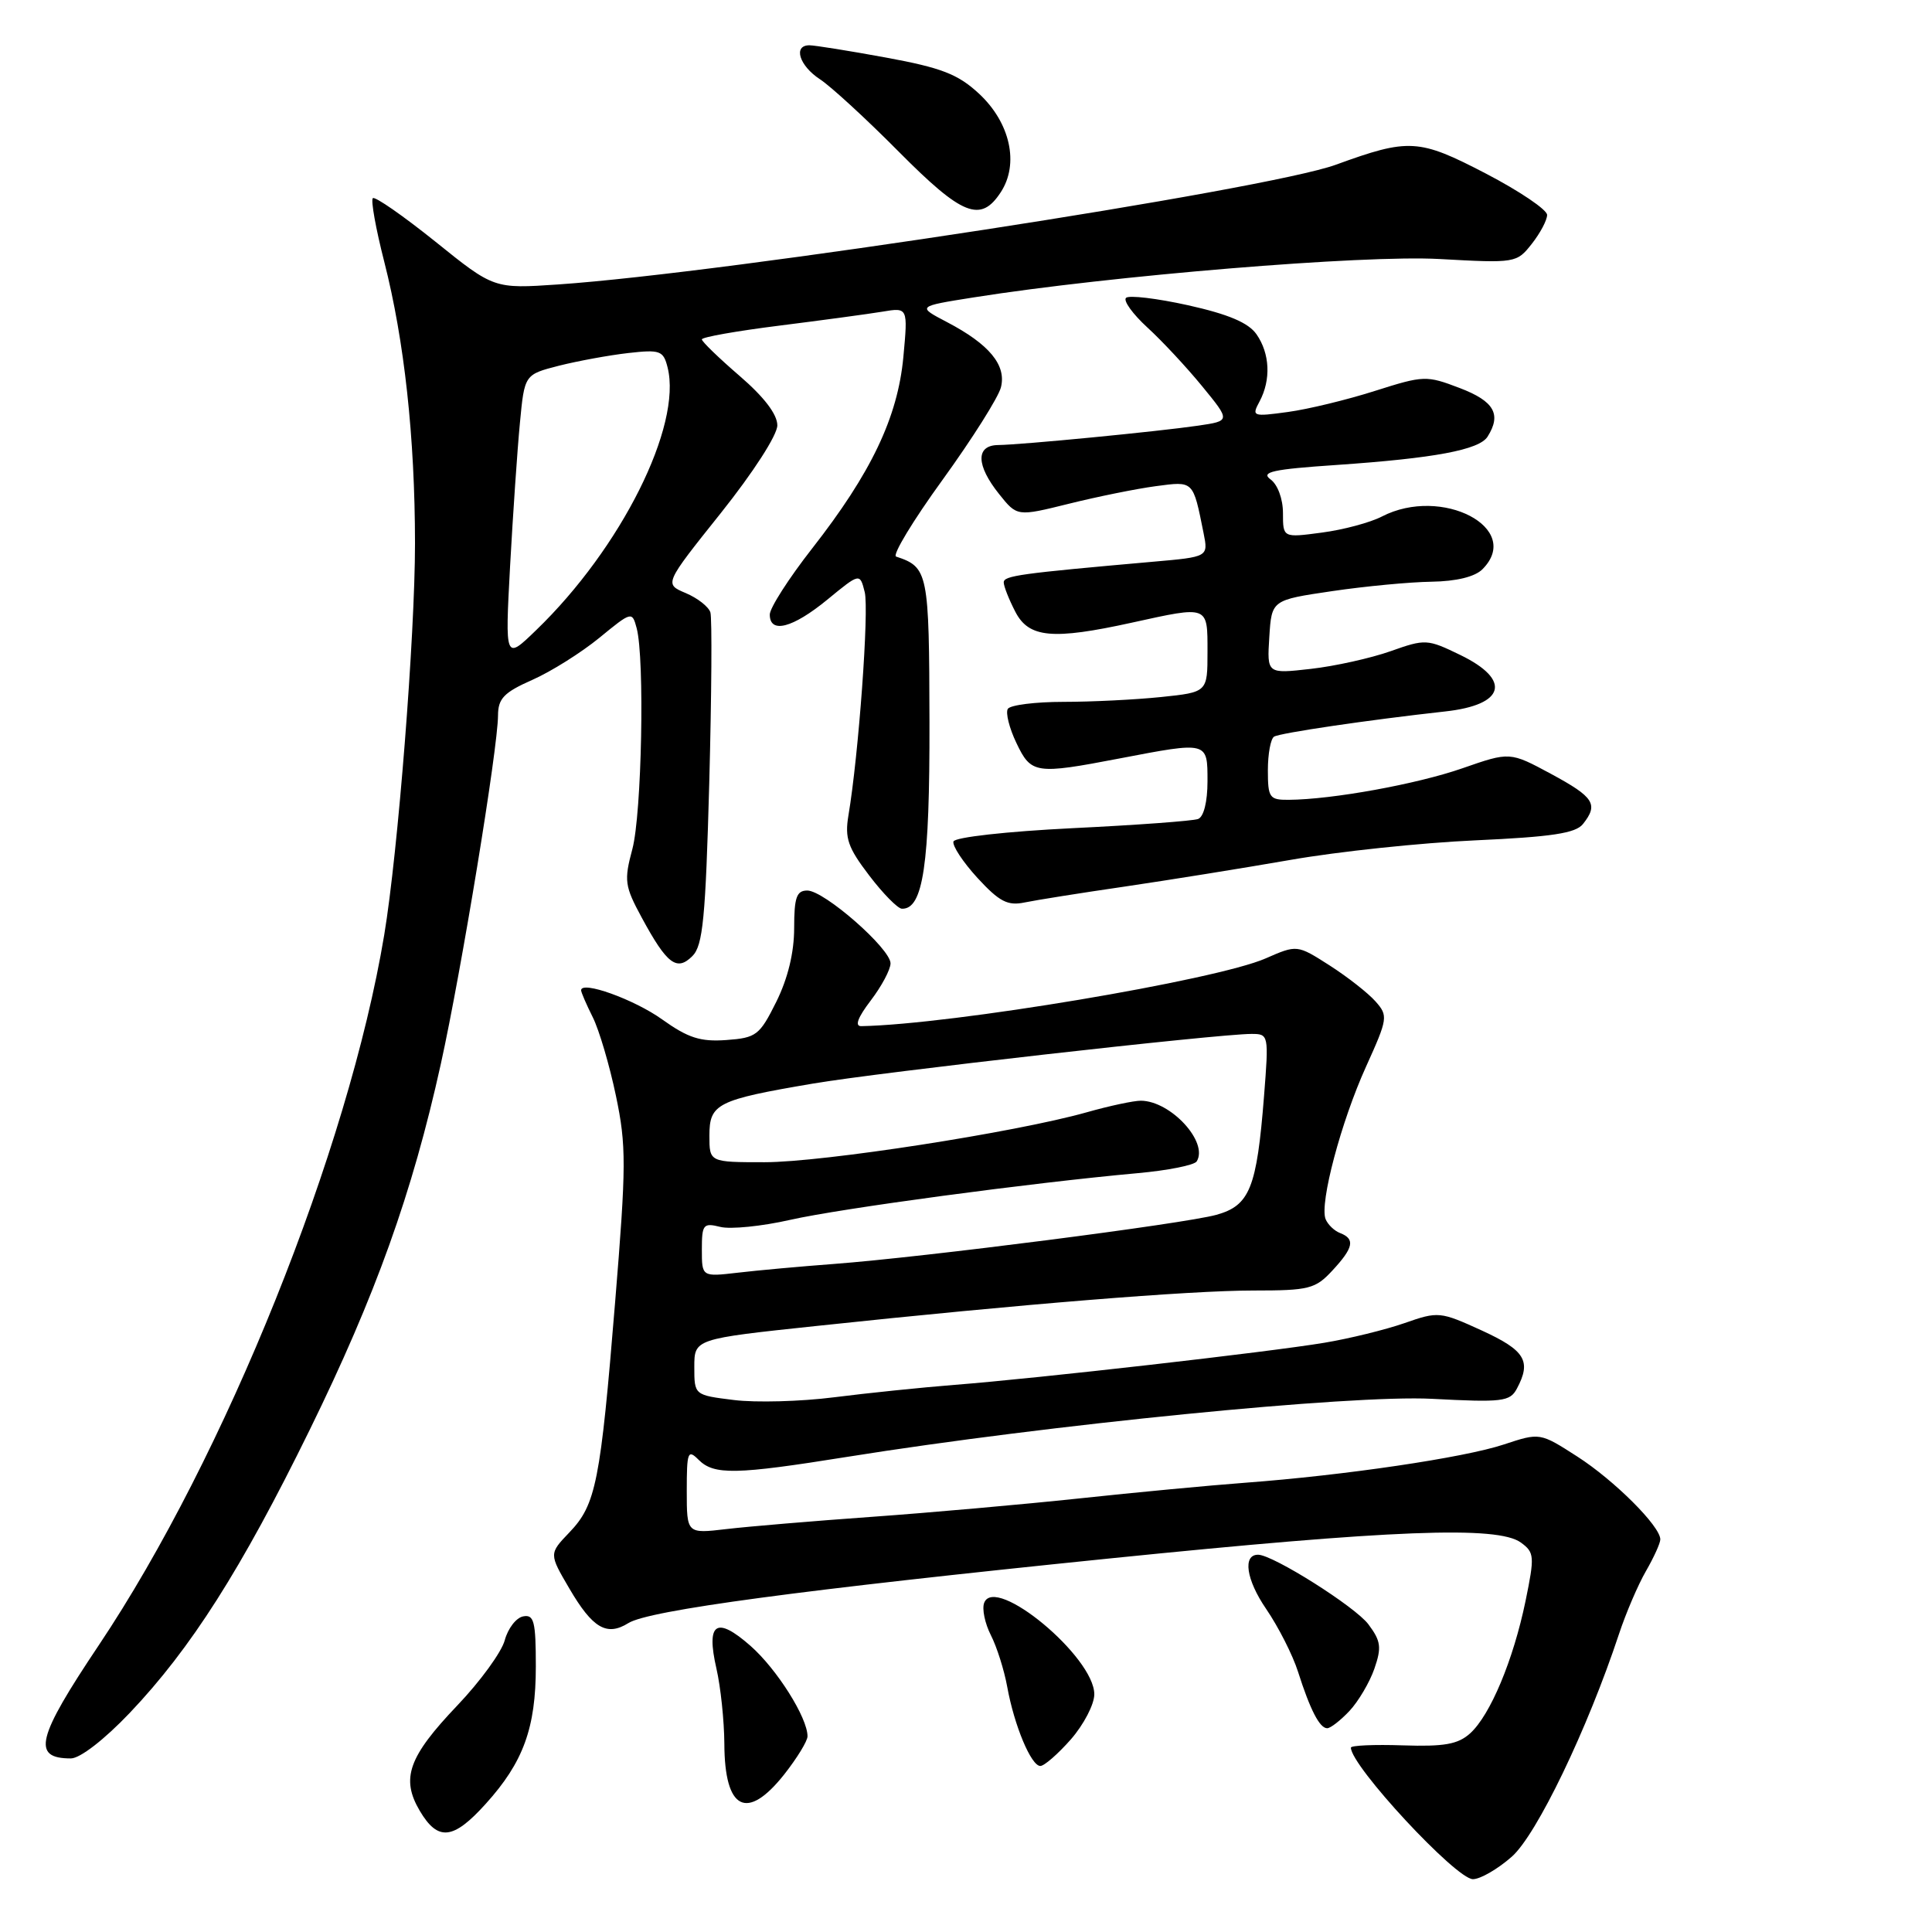 <?xml version="1.0" encoding="UTF-8" standalone="no"?>
<!DOCTYPE svg PUBLIC "-//W3C//DTD SVG 1.1//EN" "http://www.w3.org/Graphics/SVG/1.1/DTD/svg11.dtd" >
<svg xmlns="http://www.w3.org/2000/svg" xmlns:xlink="http://www.w3.org/1999/xlink" version="1.1" viewBox="0 0 256 256">
 <g >
 <path fill="currentColor"
d=" M 200.31 246.03 C 203.61 243.14 210.35 229.13 214.53 216.50 C 215.44 213.75 217.04 210.01 218.09 208.19 C 219.14 206.37 220.00 204.48 220.00 203.98 C 220.00 202.23 213.90 196.15 209.00 193.00 C 204.05 189.82 204.05 189.82 199.27 191.40 C 194.01 193.15 178.16 195.49 165.00 196.47 C 160.32 196.82 150.43 197.75 143.00 198.55 C 135.57 199.34 123.20 200.44 115.50 200.99 C 107.80 201.54 99.14 202.27 96.25 202.61 C 91.00 203.23 91.00 203.23 91.00 197.54 C 91.00 192.37 91.14 192.00 92.57 193.43 C 94.61 195.47 97.47 195.41 112.27 193.04 C 138.96 188.77 179.07 184.79 189.74 185.35 C 199.06 185.84 200.08 185.72 200.99 184.01 C 202.95 180.35 202.10 178.94 196.35 176.30 C 190.83 173.78 190.58 173.75 186.10 175.32 C 183.57 176.20 178.80 177.37 175.50 177.92 C 168.16 179.15 137.45 182.65 126.50 183.50 C 122.10 183.85 114.90 184.59 110.50 185.15 C 106.10 185.71 100.14 185.87 97.25 185.51 C 92.00 184.86 92.00 184.86 92.00 181.14 C 92.00 177.41 92.00 177.41 108.25 175.69 C 135.28 172.81 157.66 171.00 166.10 171.00 C 173.46 171.00 174.29 170.79 176.55 168.35 C 179.35 165.33 179.59 164.17 177.58 163.39 C 176.79 163.09 175.93 162.25 175.64 161.52 C 174.84 159.41 177.70 148.63 181.00 141.35 C 183.90 134.94 183.95 134.60 182.26 132.69 C 181.29 131.59 178.56 129.45 176.19 127.93 C 171.87 125.17 171.87 125.17 167.69 127.00 C 161.11 129.88 126.08 135.75 114.13 135.97 C 113.22 135.99 113.65 134.84 115.38 132.57 C 116.82 130.68 118.00 128.47 118.00 127.65 C 118.00 125.70 109.21 118.00 106.97 118.00 C 105.55 118.00 105.23 118.91 105.23 122.98 C 105.23 126.21 104.40 129.64 102.87 132.73 C 100.65 137.19 100.22 137.52 96.24 137.81 C 92.81 138.06 91.17 137.53 87.74 135.08 C 84.03 132.42 77.00 129.90 77.00 131.22 C 77.00 131.48 77.69 133.08 78.54 134.78 C 79.39 136.48 80.77 141.16 81.61 145.18 C 83.00 151.80 82.99 154.42 81.51 172.50 C 79.56 196.42 78.97 199.37 75.45 203.05 C 72.74 205.88 72.74 205.88 75.45 210.50 C 78.53 215.76 80.40 216.85 83.26 215.07 C 85.98 213.37 106.03 210.68 146.97 206.51 C 184.54 202.69 198.45 202.15 201.53 204.40 C 203.32 205.71 203.36 206.21 202.14 212.15 C 200.52 219.98 197.47 227.26 194.80 229.68 C 193.19 231.13 191.37 231.45 185.89 231.27 C 182.10 231.14 179.00 231.28 179.00 231.57 C 179.00 234.00 192.93 249.00 195.17 249.00 C 196.14 249.00 198.45 247.67 200.31 246.03 Z  M 64.36 239.02 C 69.35 233.50 71.00 228.97 71.00 220.80 C 71.00 214.84 70.76 213.90 69.32 214.18 C 68.40 214.35 67.30 215.78 66.88 217.35 C 66.46 218.91 63.64 222.79 60.61 225.97 C 54.12 232.78 53.09 235.65 55.62 239.94 C 58.03 244.01 60.05 243.80 64.36 239.02 Z  M 103.92 235.11 C 105.61 232.96 107.00 230.70 107.00 230.07 C 107.00 227.59 102.93 221.15 99.44 218.08 C 94.91 214.10 93.54 215.02 94.93 221.09 C 95.49 223.52 95.96 228.00 95.98 231.05 C 96.01 239.85 98.97 241.36 103.92 235.11 Z  M 141.90 230.47 C 143.60 228.52 145.00 225.84 145.00 224.50 C 145.00 219.55 131.85 208.63 130.41 212.38 C 130.10 213.17 130.50 215.10 131.29 216.66 C 132.09 218.22 133.06 221.30 133.46 223.50 C 134.39 228.64 136.63 234.00 137.85 234.00 C 138.37 234.00 140.19 232.41 141.90 230.47 Z  M 17.19 226.97 C 25.29 218.45 31.96 207.97 41.02 189.50 C 49.76 171.67 54.62 158.13 58.41 140.99 C 61.15 128.57 65.97 99.20 65.99 94.80 C 66.00 92.56 66.77 91.75 70.53 90.09 C 73.02 88.99 77.01 86.48 79.41 84.52 C 83.70 81.00 83.76 80.99 84.36 83.23 C 85.44 87.26 85.04 107.83 83.79 112.51 C 82.67 116.69 82.77 117.41 85.04 121.60 C 88.38 127.77 89.68 128.75 91.75 126.68 C 93.14 125.29 93.49 121.67 93.98 103.76 C 94.29 92.07 94.36 81.89 94.13 81.14 C 93.89 80.39 92.42 79.24 90.85 78.58 C 88.01 77.38 88.01 77.38 95.50 68.00 C 99.82 62.58 103.00 57.65 103.00 56.36 C 103.00 54.90 101.24 52.60 98.00 49.81 C 95.25 47.44 93.00 45.26 93.00 44.97 C 93.00 44.67 97.61 43.86 103.25 43.15 C 108.89 42.44 115.03 41.61 116.91 41.30 C 120.31 40.73 120.31 40.73 119.70 47.31 C 118.95 55.31 115.44 62.67 107.60 72.69 C 104.52 76.63 102.00 80.56 102.00 81.43 C 102.00 84.01 105.02 83.23 109.62 79.46 C 113.94 75.91 113.94 75.91 114.58 78.46 C 115.17 80.83 113.78 99.99 112.42 108.06 C 111.92 111.06 112.35 112.31 115.17 116.00 C 117.00 118.41 118.96 120.39 119.50 120.41 C 122.32 120.51 123.20 114.60 123.16 95.69 C 123.12 75.83 122.99 75.16 118.74 73.75 C 118.20 73.57 120.97 68.99 124.90 63.57 C 128.82 58.15 132.30 52.64 132.63 51.32 C 133.37 48.38 131.09 45.62 125.50 42.69 C 121.50 40.60 121.50 40.60 129.00 39.41 C 147.24 36.52 180.70 33.76 190.72 34.32 C 200.82 34.88 200.97 34.85 202.97 32.31 C 204.09 30.89 205.00 29.17 205.00 28.48 C 205.00 27.79 201.36 25.33 196.91 23.01 C 187.99 18.37 186.70 18.30 177.00 21.83 C 167.84 25.16 96.36 36.16 73.98 37.69 C 65.45 38.27 65.45 38.27 57.68 32.01 C 53.40 28.58 49.68 25.99 49.40 26.26 C 49.12 26.54 49.80 30.32 50.91 34.66 C 53.58 45.12 54.98 57.94 54.99 72.00 C 54.99 84.24 52.74 112.91 50.91 123.89 C 46.17 152.34 29.84 192.98 13.09 218.00 C 4.85 230.30 4.18 233.00 9.39 233.00 C 10.60 233.00 13.80 230.53 17.19 226.97 Z  M 178.81 226.71 C 179.99 225.45 181.48 222.93 182.11 221.12 C 183.09 218.29 182.98 217.45 181.32 215.23 C 179.59 212.91 168.71 206.04 166.72 206.01 C 164.63 205.98 165.12 209.32 167.77 213.19 C 169.39 215.56 171.29 219.30 171.99 221.50 C 173.61 226.58 174.86 229.00 175.86 229.00 C 176.30 229.00 177.62 227.97 178.81 226.71 Z  M 149.00 117.48 C 154.78 116.63 164.68 115.04 171.00 113.94 C 177.32 112.83 188.35 111.67 195.50 111.35 C 205.62 110.89 208.78 110.41 209.75 109.19 C 211.83 106.57 211.23 105.63 205.53 102.55 C 200.07 99.61 200.07 99.61 193.78 101.80 C 187.75 103.90 176.53 105.94 170.75 105.98 C 168.21 106.00 168.00 105.70 168.00 102.06 C 168.00 99.89 168.37 97.89 168.82 97.61 C 169.61 97.12 181.37 95.39 191.50 94.27 C 199.44 93.40 200.32 90.10 193.50 86.79 C 189.13 84.67 188.87 84.65 184.25 86.29 C 181.64 87.21 176.89 88.27 173.69 88.63 C 167.88 89.29 167.88 89.29 168.19 84.40 C 168.50 79.51 168.50 79.51 176.50 78.33 C 180.90 77.68 186.83 77.12 189.68 77.08 C 192.97 77.03 195.43 76.43 196.43 75.43 C 201.85 70.00 191.05 64.34 183.11 68.44 C 181.57 69.24 177.99 70.20 175.16 70.57 C 170.00 71.26 170.00 71.26 170.00 67.99 C 170.00 66.11 169.30 64.21 168.35 63.52 C 167.01 62.54 168.65 62.18 177.10 61.61 C 190.08 60.72 196.00 59.61 197.11 57.86 C 198.98 54.90 197.99 53.16 193.43 51.42 C 189.00 49.73 188.67 49.74 182.18 51.80 C 178.51 52.97 173.32 54.23 170.65 54.59 C 165.97 55.23 165.83 55.18 166.90 53.19 C 168.43 50.32 168.27 46.84 166.49 44.29 C 165.42 42.76 162.77 41.64 157.44 40.45 C 153.29 39.53 149.58 39.09 149.20 39.47 C 148.82 39.85 150.09 41.61 152.03 43.39 C 153.97 45.16 157.24 48.67 159.30 51.19 C 163.05 55.77 163.05 55.77 158.77 56.40 C 153.52 57.17 135.33 58.94 132.25 58.97 C 129.27 59.01 129.33 61.65 132.39 65.47 C 134.77 68.45 134.77 68.45 141.63 66.75 C 145.41 65.81 150.59 64.76 153.15 64.42 C 158.20 63.75 158.07 63.62 159.48 70.64 C 160.11 73.79 160.11 73.79 152.81 74.43 C 135.16 75.99 133.00 76.28 133.00 77.17 C 133.00 77.68 133.69 79.43 134.53 81.05 C 136.32 84.53 139.45 84.82 150.00 82.50 C 160.18 80.26 160.00 80.19 160.00 86.36 C 160.00 91.72 160.00 91.72 153.85 92.36 C 150.47 92.71 144.65 93.00 140.91 93.00 C 137.18 93.00 133.86 93.42 133.54 93.93 C 133.23 94.44 133.73 96.47 134.67 98.43 C 136.63 102.55 137.18 102.64 148.34 100.50 C 160.10 98.25 160.00 98.22 160.00 103.53 C 160.00 106.24 159.50 108.25 158.75 108.52 C 158.06 108.78 150.56 109.33 142.08 109.74 C 133.38 110.17 126.52 110.94 126.34 111.50 C 126.16 112.05 127.59 114.22 129.52 116.33 C 132.42 119.48 133.52 120.05 135.77 119.58 C 137.27 119.27 143.22 118.32 149.00 117.48 Z  M 132.60 25.48 C 135.08 21.71 133.86 16.23 129.69 12.38 C 126.92 9.82 124.74 8.98 117.41 7.63 C 112.51 6.73 107.94 6.00 107.25 6.00 C 105.06 6.00 105.90 8.71 108.66 10.51 C 110.12 11.47 114.83 15.80 119.12 20.13 C 127.52 28.59 129.94 29.55 132.60 25.48 Z  M 93.00 165.57 C 93.00 162.24 93.19 162.01 95.44 162.57 C 96.78 162.91 100.95 162.49 104.69 161.64 C 111.40 160.12 136.59 156.73 150.75 155.45 C 154.74 155.09 158.26 154.39 158.57 153.89 C 160.15 151.34 155.14 145.89 151.18 145.85 C 150.26 145.84 147.00 146.53 143.94 147.40 C 134.52 150.05 109.04 154.00 101.32 154.00 C 94.00 154.00 94.00 154.00 94.00 150.48 C 94.00 146.25 95.00 145.74 107.72 143.58 C 116.46 142.09 161.40 137.00 165.82 137.00 C 168.11 137.00 168.13 137.10 167.49 145.25 C 166.53 157.43 165.60 159.74 161.18 160.97 C 156.96 162.15 122.45 166.58 110.50 167.48 C 106.10 167.81 100.36 168.33 97.75 168.64 C 93.00 169.19 93.00 169.19 93.00 165.57 Z  M 67.59 74.99 C 67.97 68.12 68.55 59.60 68.89 56.06 C 69.50 49.63 69.50 49.63 74.06 48.46 C 76.57 47.83 80.70 47.07 83.24 46.78 C 87.48 46.30 87.90 46.46 88.46 48.69 C 90.40 56.43 82.30 72.64 71.05 83.49 C 66.92 87.49 66.92 87.49 67.59 74.99 Z "/>
</g>
</svg>